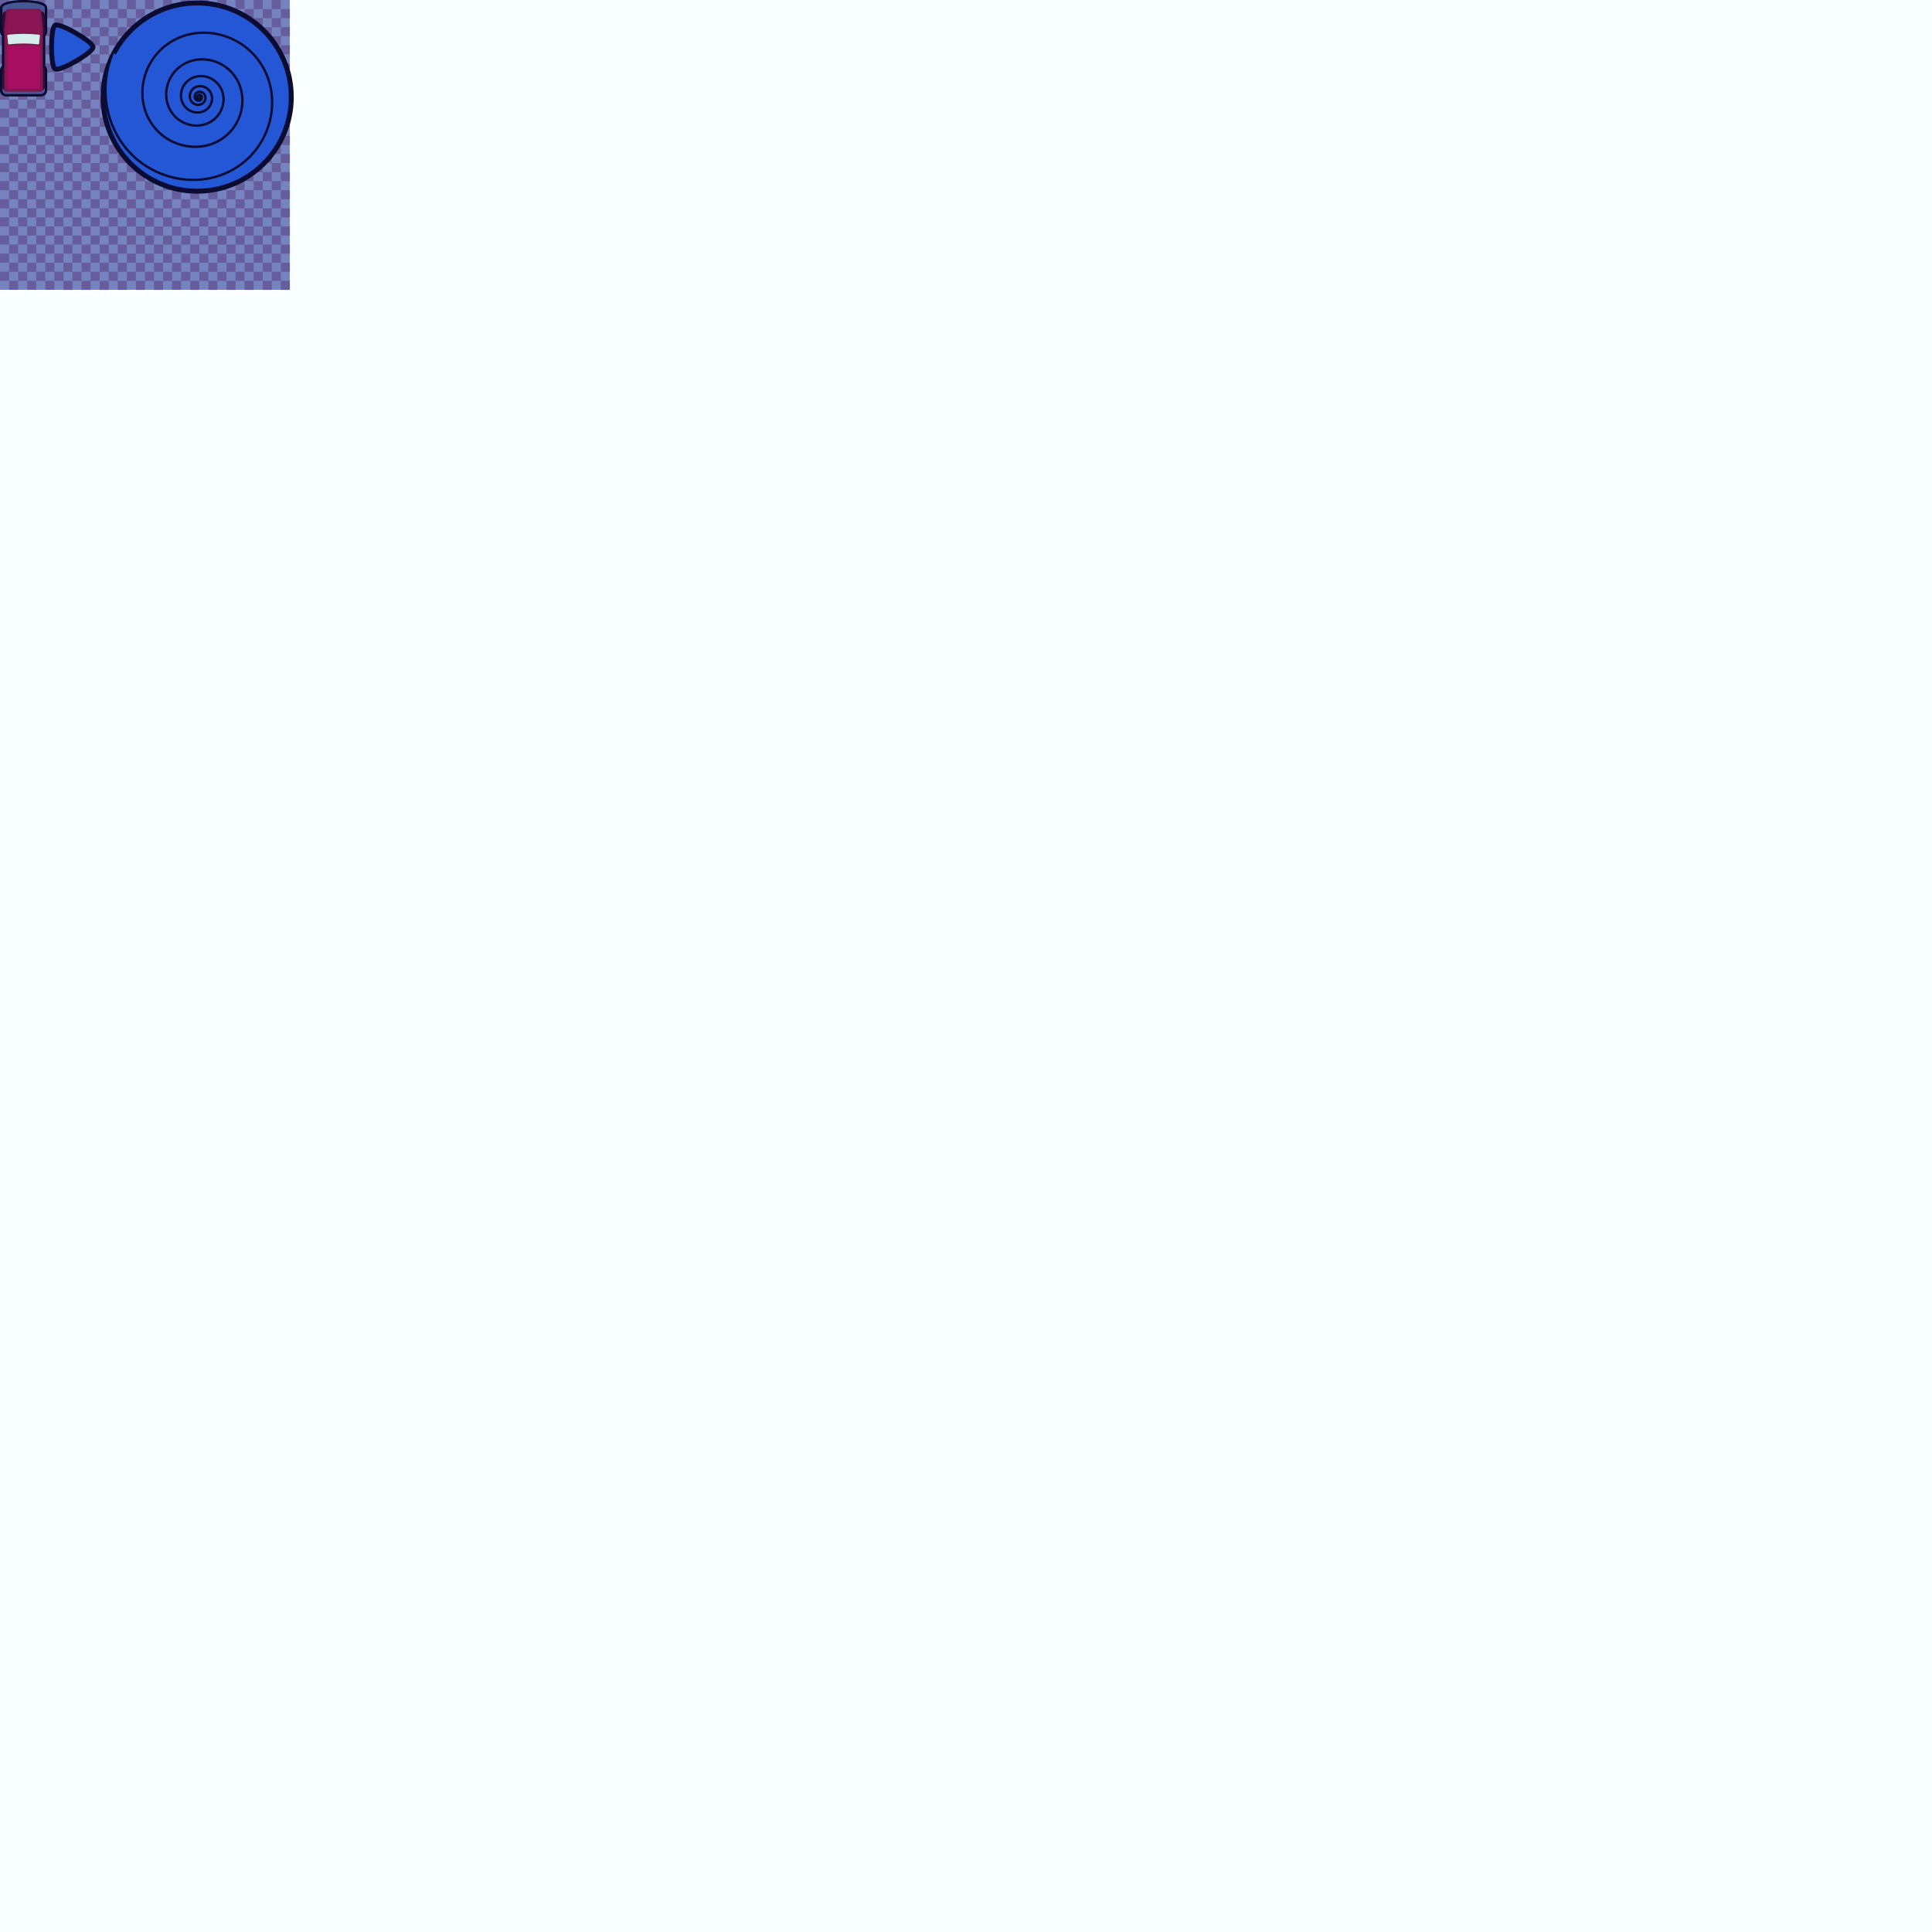 <?xml version="1.0" encoding="UTF-8" standalone="no"?>
<!-- Created with Inkscape (http://www.inkscape.org/) -->

<svg
   width="2000"
   height="2000"
   viewBox="0 0 529.167 529.167"
   version="1.1"
   id="svg1"
   xml:space="preserve"
   inkscape:version="1.3.2 (091e20e, 2023-11-25, custom)"
   sodipodi:docname="Assets.svg"
   xmlns:inkscape="http://www.inkscape.org/namespaces/inkscape"
   xmlns:sodipodi="http://sodipodi.sourceforge.net/DTD/sodipodi-0.dtd"
   xmlns="http://www.w3.org/2000/svg"
   xmlns:svg="http://www.w3.org/2000/svg"><sodipodi:namedview
     id="namedview1"
     pagecolor="#ffffff"
     bordercolor="#000000"
     borderopacity="0.25"
     inkscape:showpageshadow="2"
     inkscape:pageopacity="0.0"
     inkscape:pagecheckerboard="0"
     inkscape:deskcolor="#d1d1d1"
     inkscape:document-units="px"
     showgrid="true"
     inkscape:zoom="2.8284271"
     inkscape:cx="171.82695"
     inkscape:cy="99.702057"
     inkscape:window-width="1920"
     inkscape:window-height="1009"
     inkscape:window-x="2552"
     inkscape:window-y="-8"
     inkscape:window-maximized="1"
     inkscape:current-layer="layer2"><inkscape:grid
       id="grid1"
       units="px"
       originx="0"
       originy="0"
       spacingx="0.265"
       spacingy="0.265"
       empcolor="#0099e5"
       empopacity="0.302"
       color="#0099e5"
       opacity="0.149"
       empspacing="5"
       dotted="false"
       gridanglex="30"
       gridanglez="30"
       visible="true" /></sodipodi:namedview><defs
     id="defs1"><inkscape:path-effect
       effect="fillet_chamfer"
       id="path-effect26"
       is_visible="true"
       lpeversion="1"
       nodesatellites_param="F,0,0,1,0,0.263,0,1 @ F,0,0,1,0,0.263,0,1 @ F,0,0,1,0,0.267,0,1 @ F,0,0,1,0,0.27,0,1"
       radius="0"
       unit="px"
       method="auto"
       mode="F"
       chamfer_steps="1"
       flexible="false"
       use_knot_distance="true"
       apply_no_radius="true"
       apply_with_radius="true"
       only_selected="false"
       hide_knots="false" /><inkscape:path-effect
       effect="fillet_chamfer"
       id="path-effect23"
       is_visible="true"
       lpeversion="1"
       nodesatellites_param="F,0,0,1,0,0.529,0,1 @ F,0,0,1,0,0.529,0,1 @ F,0,0,1,0,0.529,0,1 @ F,0,0,1,0,0.519,0,1"
       radius="0"
       unit="px"
       method="auto"
       mode="F"
       chamfer_steps="1"
       flexible="false"
       use_knot_distance="true"
       apply_no_radius="true"
       apply_with_radius="true"
       only_selected="false"
       hide_knots="false" /><inkscape:path-effect
       effect="fillet_chamfer"
       id="path-effect21"
       is_visible="true"
       lpeversion="1"
       nodesatellites_param="F,0,0,1,0,0.665,0,1 @ F,0,0,1,0,0,0,1 @ F,0,0,1,0,0.529,0,1 @ F,0,0,1,0,0.529,0,1 @ F,0,0,1,0,0,0,1 @ F,0,0,1,0,0.668,0,1"
       radius="0"
       unit="px"
       method="auto"
       mode="F"
       chamfer_steps="1"
       flexible="false"
       use_knot_distance="true"
       apply_no_radius="true"
       apply_with_radius="true"
       only_selected="false"
       hide_knots="false" /><inkscape:path-effect
       effect="fillet_chamfer"
       id="path-effect29"
       is_visible="true"
       lpeversion="1"
       nodesatellites_param="F,0,0,1,0,0.529,0,1 @ F,0,0,1,0,0.529,0,1 @ F,0,0,1,0,0.529,0,1 @ F,0,0,1,0,0.519,0,1"
       radius="0"
       unit="px"
       method="auto"
       mode="F"
       chamfer_steps="1"
       flexible="false"
       use_knot_distance="true"
       apply_no_radius="true"
       apply_with_radius="true"
       only_selected="false"
       hide_knots="false" /><inkscape:path-effect
       effect="fillet_chamfer"
       id="path-effect28"
       is_visible="true"
       lpeversion="1"
       nodesatellites_param="F,0,0,1,0,0.263,0,1 @ F,0,0,1,0,0.263,0,1 @ F,0,0,1,0,0.267,0,1 @ F,0,0,1,0,0.27,0,1"
       radius="0"
       unit="px"
       method="auto"
       mode="F"
       chamfer_steps="1"
       flexible="false"
       use_knot_distance="true"
       apply_no_radius="true"
       apply_with_radius="true"
       only_selected="false"
       hide_knots="false" /><inkscape:path-effect
       effect="fillet_chamfer"
       id="path-effect24"
       is_visible="true"
       lpeversion="1"
       nodesatellites_param="F,0,0,1,0,0.665,0,1 @ F,0,0,1,0,0,0,1 @ F,0,0,1,0,0.529,0,1 @ F,0,0,1,0,0.529,0,1 @ F,0,0,1,0,0,0,1 @ F,0,0,1,0,0.668,0,1"
       radius="0"
       unit="px"
       method="auto"
       mode="F"
       chamfer_steps="1"
       flexible="false"
       use_knot_distance="true"
       apply_no_radius="true"
       apply_with_radius="true"
       only_selected="false"
       hide_knots="false" /><inkscape:path-effect
       effect="fillet_chamfer"
       id="path-effect19"
       is_visible="true"
       lpeversion="1"
       nodesatellites_param="F,0,0,1,0,0,0,1 @ F,0,0,1,0,0,0,1 @ F,0,0,1,0,0,0,1 @ F,0,0,1,0,0,0,1 | F,0,0,1,0,0,0,1 @ F,0,0,1,0,0,0,1 @ F,0,0,1,0,0,0,1 @ F,0,0,1,0,0,0,1 @ F,0,0,1,0,0,0,1 @ F,0,0,1,0,0,0,1 @ F,0,0,1,0,0,0,1 @ F,0,0,1,0,0,0,1"
       radius="0"
       unit="px"
       method="auto"
       mode="F"
       chamfer_steps="1"
       flexible="false"
       use_knot_distance="true"
       apply_no_radius="true"
       apply_with_radius="true"
       only_selected="false"
       hide_knots="false" /><inkscape:path-effect
       effect="fillet_chamfer"
       id="path-effect14"
       is_visible="true"
       lpeversion="1"
       nodesatellites_param="F,0,0,1,0,0,0,1 @ F,0,0,1,0,0,0,1 @ F,0,0,1,0,0,0,1 @ F,0,0,1,0,0,0,1 @ F,0,0,1,0,0,0,1 @ F,0,0,1,0,0,0,1 @ F,0,0,1,0,0,0,1 @ F,0,0,1,0,0,0,1"
       radius="0"
       unit="px"
       method="auto"
       mode="F"
       chamfer_steps="1"
       flexible="false"
       use_knot_distance="true"
       apply_no_radius="true"
       apply_with_radius="true"
       only_selected="false"
       hide_knots="false" /><inkscape:path-effect
       effect="fillet_chamfer"
       id="path-effect13"
       is_visible="true"
       lpeversion="1"
       nodesatellites_param="F,0,0,1,0,0.665,0,1 @ F,0,0,1,0,0,0,1 @ F,0,0,1,0,0.529,0,1 @ F,0,0,1,0,0.529,0,1 @ F,0,0,1,0,0,0,1 @ F,0,0,1,0,0.668,0,1"
       radius="0"
       unit="px"
       method="auto"
       mode="F"
       chamfer_steps="1"
       flexible="false"
       use_knot_distance="true"
       apply_no_radius="true"
       apply_with_radius="true"
       only_selected="false"
       hide_knots="false" /><inkscape:path-effect
       effect="fillet_chamfer"
       id="path-effect12"
       is_visible="true"
       lpeversion="1"
       nodesatellites_param="F,0,0,1,0,1.058,0,1 @ F,0,0,1,0,1.058,0,1 @ F,0,0,1,0,1.058,0,1 @ F,0,0,1,0,1.058,0,1"
       radius="0"
       unit="px"
       method="auto"
       mode="F"
       chamfer_steps="1"
       flexible="false"
       use_knot_distance="true"
       apply_no_radius="true"
       apply_with_radius="true"
       only_selected="false"
       hide_knots="false" /><inkscape:path-effect
       effect="fillet_chamfer"
       id="path-effect11"
       is_visible="true"
       lpeversion="1"
       nodesatellites_param="F,0,0,1,0,0.265,0,1 @ F,0,0,1,0,0,0,1 @ F,0,0,1,0,0,0,1 @ F,0,0,1,0,0,0,1 @ F,0,0,1,0,0,0,1 @ F,0,0,1,0,0.529,0,1"
       radius="0"
       unit="px"
       method="auto"
       mode="F"
       chamfer_steps="1"
       flexible="false"
       use_knot_distance="true"
       apply_no_radius="true"
       apply_with_radius="true"
       only_selected="false"
       hide_knots="false" /></defs><g
     inkscape:label="Background"
     inkscape:groupmode="layer"
     id="layer1"
     style="display:inline"
     sodipodi:insensitive="true"><rect
       style="fill:#faffff;stroke-width:6.615;stroke-linecap:round;stroke-linejoin:round"
       id="rect1"
       width="529.167"
       height="529.167"
       x="0"
       y="0" /></g><g
     inkscape:groupmode="layer"
     id="layer2"
     inkscape:label="CarFind"
     inkscape:highlight-color="#fbe600"><g
       id="g29"
       inkscape:label="BackGround"
       inkscape:export-filename="MiniGames\CarCrash\BackGround.png"
       inkscape:export-xdpi="15.36"
       inkscape:export-ydpi="15.36"
       transform="scale(1.5)"><rect
         style="display:inline;fill:#7583bf;fill-opacity:1;stroke:#000000;stroke-width:0;stroke-linecap:round;stroke-linejoin:round;stroke-dasharray:none;stroke-opacity:1"
         id="rect2"
         width="52.917"
         height="52.917"
         x="3.469447e-18"
         y="0"
         inkscape:label="BackGround" /><path
         id="rect27"
         style="display:inline;fill:#655d9c;fill-opacity:1;stroke:#000000;stroke-width:0;stroke-linecap:round;stroke-linejoin:round;stroke-dasharray:none;stroke-opacity:1"
         inkscape:label="BackGround"
         d="M 0,0 V 1.654 H 1.654 V 0 Z M 1.654,1.654 V 3.307 H 3.307 V 1.654 Z m 1.654,0 H 4.961 V 0 H 3.307 Z m 1.654,0 V 3.307 H 6.615 V 1.654 Z m 1.654,0 H 8.268 V 0 H 6.615 Z m 1.654,0 V 3.307 H 9.922 V 1.654 Z m 1.654,0 H 11.576 V 0 H 9.922 Z m 1.654,0 v 1.654 h 1.654 V 1.654 Z m 1.654,0 h 1.654 V 0 h -1.654 z m 1.654,0 v 1.654 h 1.654 V 1.654 Z m 1.654,0 h 1.654 V 0 h -1.654 z m 1.654,0 V 3.307 H 19.844 V 1.654 Z m 1.654,0 h 1.654 V 0 H 19.844 Z m 1.654,0 v 1.654 h 1.654 V 1.654 Z m 1.654,0 h 1.654 V 0 h -1.654 z m 1.654,0 v 1.654 h 1.654 V 1.654 Z m 1.654,0 h 1.654 V 0 h -1.654 z m 1.654,0 v 1.654 h 1.654 V 1.654 Z m 1.654,0 H 31.419 V 0 h -1.654 z m 1.654,0 v 1.654 h 1.654 V 1.654 Z m 1.654,0 h 1.654 V 0 h -1.654 z m 1.654,0 v 1.654 h 1.654 V 1.654 Z m 1.654,0 h 1.654 V 0 h -1.654 z m 1.654,0 v 1.654 h 1.654 V 1.654 Z m 1.654,0 h 1.654 V 0 h -1.654 z m 1.654,0 v 1.654 h 1.654 V 1.654 Z m 1.654,0 h 1.654 V 0 h -1.654 z m 1.654,0 v 1.654 h 1.654 V 1.654 Z m 1.654,0 h 1.654 V 0 h -1.654 z m 1.654,0 v 1.654 h 1.654 V 1.654 Z m 1.654,0 H 51.263 V 0 h -1.654 z m 1.654,0 v 1.654 h 1.654 V 1.654 Z m 0,1.654 h -1.654 v 1.654 h 1.654 z m 0,1.654 v 1.654 h 1.654 V 4.961 Z m 0,1.654 H 49.609 V 8.268 h 1.654 z m 0,1.654 v 1.654 h 1.654 V 8.268 Z m 0,1.654 h -1.654 v 1.654 h 1.654 z m 0,1.654 v 1.654 h 1.654 v -1.654 z m 0,1.654 h -1.654 v 1.654 h 1.654 z m 0,1.654 v 1.654 h 1.654 v -1.654 z m 0,1.654 h -1.654 v 1.654 h 1.654 z m 0,1.654 v 1.654 h 1.654 v -1.654 z m 0,1.654 h -1.654 v 1.654 h 1.654 z m 0,1.654 v 1.654 h 1.654 v -1.654 z m 0,1.654 h -1.654 v 1.654 h 1.654 z m 0,1.654 v 1.654 h 1.654 v -1.654 z m 0,1.654 h -1.654 v 1.654 h 1.654 z m 0,1.654 v 1.654 h 1.654 v -1.654 z m 0,1.654 h -1.654 v 1.654 h 1.654 z m 0,1.654 v 1.654 h 1.654 V 31.419 Z m 0,1.654 h -1.654 v 1.654 h 1.654 z m 0,1.654 v 1.654 h 1.654 v -1.654 z m 0,1.654 h -1.654 v 1.654 h 1.654 z m 0,1.654 v 1.654 h 1.654 v -1.654 z m 0,1.654 h -1.654 v 1.654 h 1.654 z m 0,1.654 v 1.654 h 1.654 v -1.654 z m 0,1.654 h -1.654 v 1.654 h 1.654 z m 0,1.654 v 1.654 h 1.654 v -1.654 z m 0,1.654 h -1.654 v 1.654 h 1.654 z m 0,1.654 v 1.654 h 1.654 v -1.654 z m 0,1.654 h -1.654 v 1.654 h 1.654 z m 0,1.654 v 1.654 h 1.654 V 51.263 Z m -1.654,0 h -1.654 v 1.654 h 1.654 z m -1.654,0 v -1.654 h -1.654 v 1.654 z m -1.654,0 h -1.654 v 1.654 h 1.654 z m -1.654,0 v -1.654 h -1.654 v 1.654 z m -1.654,0 h -1.654 v 1.654 h 1.654 z m -1.654,0 v -1.654 h -1.654 v 1.654 z m -1.654,0 h -1.654 v 1.654 h 1.654 z m -1.654,0 v -1.654 h -1.654 v 1.654 z m -1.654,0 h -1.654 v 1.654 h 1.654 z m -1.654,0 v -1.654 h -1.654 v 1.654 z m -1.654,0 H 31.419 v 1.654 h 1.654 z m -1.654,0 v -1.654 h -1.654 v 1.654 z m -1.654,0 h -1.654 v 1.654 h 1.654 z m -1.654,0 v -1.654 h -1.654 v 1.654 z m -1.654,0 h -1.654 v 1.654 h 1.654 z m -1.654,0 v -1.654 h -1.654 v 1.654 z m -1.654,0 h -1.654 v 1.654 h 1.654 z m -1.654,0 V 49.609 H 19.844 v 1.654 z m -1.654,0 h -1.654 v 1.654 h 1.654 z m -1.654,0 v -1.654 h -1.654 v 1.654 z m -1.654,0 h -1.654 v 1.654 h 1.654 z m -1.654,0 v -1.654 h -1.654 v 1.654 z m -1.654,0 h -1.654 v 1.654 h 1.654 z m -1.654,0 V 49.609 H 9.922 v 1.654 z m -1.654,0 H 8.268 v 1.654 h 1.654 z m -1.654,0 V 49.609 H 6.615 v 1.654 z m -1.654,0 H 4.961 v 1.654 h 1.654 z m -1.654,0 V 49.609 H 3.307 v 1.654 z m -1.654,0 H 1.654 v 1.654 h 1.654 z m -1.654,0 V 49.609 H 0 v 1.654 z m 0,-1.654 H 3.307 V 47.956 H 1.654 Z m 0,-1.654 V 46.302 H 0 v 1.654 z m 0,-1.654 H 3.307 V 44.648 H 1.654 Z m 0,-1.654 V 42.995 H 0 v 1.654 z m 0,-1.654 H 3.307 V 41.341 H 1.654 Z m 0,-1.654 V 39.687 H 0 v 1.654 z m 0,-1.654 H 3.307 V 38.034 H 1.654 Z m 0,-1.654 V 36.38 H 0 v 1.654 z m 0,-1.654 H 3.307 V 34.727 H 1.654 Z m 0,-1.654 V 33.073 H 0 v 1.654 z m 0,-1.654 H 3.307 V 31.419 H 1.654 Z m 0,-1.654 V 29.766 H 0 v 1.654 z m 0,-1.654 H 3.307 V 28.112 H 1.654 Z m 0,-1.654 V 26.458 H 0 v 1.654 z m 0,-1.654 H 3.307 V 24.805 H 1.654 Z m 0,-1.654 V 23.151 H 0 v 1.654 z m 0,-1.654 H 3.307 V 21.497 H 1.654 Z m 0,-1.654 V 19.844 H 0 v 1.654 z m 0,-1.654 H 3.307 V 18.19 H 1.654 Z m 0,-1.654 V 16.536 H 0 v 1.654 z m 0,-1.654 H 3.307 V 14.883 H 1.654 Z m 0,-1.654 V 13.229 H 0 v 1.654 z m 0,-1.654 H 3.307 V 11.576 H 1.654 Z m 0,-1.654 V 9.922 H 0 v 1.654 z m 0,-1.654 H 3.307 V 8.268 H 1.654 Z m 0,-1.654 V 6.615 H 0 V 8.268 Z m 0,-1.654 H 3.307 V 4.961 H 1.654 Z m 0,-1.654 V 3.307 H 0 v 1.654 z m 1.654,0 H 4.961 V 3.307 H 3.307 Z m 1.654,0 V 6.615 H 6.615 V 4.961 Z m 1.654,0 H 8.268 V 3.307 H 6.615 Z m 1.654,0 V 6.615 H 9.922 V 4.961 Z m 1.654,0 H 11.576 V 3.307 H 9.922 Z m 1.654,0 v 1.654 h 1.654 V 4.961 Z m 1.654,0 h 1.654 V 3.307 h -1.654 z m 1.654,0 v 1.654 h 1.654 V 4.961 Z m 1.654,0 h 1.654 V 3.307 h -1.654 z m 1.654,0 V 6.615 H 19.844 V 4.961 Z m 1.654,0 h 1.654 V 3.307 H 19.844 Z m 1.654,0 v 1.654 h 1.654 V 4.961 Z m 1.654,0 h 1.654 V 3.307 h -1.654 z m 1.654,0 v 1.654 h 1.654 V 4.961 Z m 1.654,0 h 1.654 V 3.307 h -1.654 z m 1.654,0 v 1.654 h 1.654 V 4.961 Z m 1.654,0 H 31.419 V 3.307 h -1.654 z m 1.654,0 v 1.654 h 1.654 V 4.961 Z m 1.654,0 h 1.654 V 3.307 h -1.654 z m 1.654,0 v 1.654 h 1.654 V 4.961 Z m 1.654,0 h 1.654 V 3.307 h -1.654 z m 1.654,0 v 1.654 h 1.654 V 4.961 Z m 1.654,0 h 1.654 V 3.307 h -1.654 z m 1.654,0 v 1.654 h 1.654 V 4.961 Z m 1.654,0 h 1.654 V 3.307 h -1.654 z m 1.654,0 v 1.654 h 1.654 V 4.961 Z m 1.654,0 h 1.654 V 3.307 h -1.654 z m 1.654,0 v 1.654 h 1.654 V 4.961 Z m 0,1.654 H 46.302 V 8.268 h 1.654 z m 0,1.654 v 1.654 h 1.654 V 8.268 Z m 0,1.654 h -1.654 v 1.654 h 1.654 z m 0,1.654 v 1.654 h 1.654 v -1.654 z m 0,1.654 h -1.654 v 1.654 h 1.654 z m 0,1.654 v 1.654 h 1.654 v -1.654 z m 0,1.654 h -1.654 v 1.654 h 1.654 z m 0,1.654 v 1.654 h 1.654 v -1.654 z m 0,1.654 h -1.654 v 1.654 h 1.654 z m 0,1.654 v 1.654 h 1.654 v -1.654 z m 0,1.654 h -1.654 v 1.654 h 1.654 z m 0,1.654 v 1.654 h 1.654 v -1.654 z m 0,1.654 h -1.654 v 1.654 h 1.654 z m 0,1.654 v 1.654 h 1.654 v -1.654 z m 0,1.654 h -1.654 v 1.654 h 1.654 z m 0,1.654 v 1.654 h 1.654 V 31.419 Z m 0,1.654 h -1.654 v 1.654 h 1.654 z m 0,1.654 v 1.654 h 1.654 v -1.654 z m 0,1.654 h -1.654 v 1.654 h 1.654 z m 0,1.654 v 1.654 h 1.654 v -1.654 z m 0,1.654 h -1.654 v 1.654 h 1.654 z m 0,1.654 v 1.654 h 1.654 v -1.654 z m 0,1.654 h -1.654 v 1.654 h 1.654 z m 0,1.654 v 1.654 h 1.654 v -1.654 z m 0,1.654 h -1.654 v 1.654 h 1.654 z m 0,1.654 v 1.654 h 1.654 v -1.654 z m -1.654,0 h -1.654 v 1.654 h 1.654 z m -1.654,0 v -1.654 h -1.654 v 1.654 z m -1.654,0 h -1.654 v 1.654 h 1.654 z m -1.654,0 v -1.654 h -1.654 v 1.654 z m -1.654,0 h -1.654 v 1.654 h 1.654 z m -1.654,0 v -1.654 h -1.654 v 1.654 z m -1.654,0 h -1.654 v 1.654 h 1.654 z m -1.654,0 v -1.654 h -1.654 v 1.654 z m -1.654,0 H 31.419 v 1.654 h 1.654 z m -1.654,0 v -1.654 h -1.654 v 1.654 z m -1.654,0 h -1.654 v 1.654 h 1.654 z m -1.654,0 v -1.654 h -1.654 v 1.654 z m -1.654,0 h -1.654 v 1.654 h 1.654 z m -1.654,0 v -1.654 h -1.654 v 1.654 z m -1.654,0 h -1.654 v 1.654 h 1.654 z m -1.654,0 V 46.302 H 19.844 v 1.654 z m -1.654,0 h -1.654 v 1.654 h 1.654 z m -1.654,0 v -1.654 h -1.654 v 1.654 z m -1.654,0 h -1.654 v 1.654 h 1.654 z m -1.654,0 v -1.654 h -1.654 v 1.654 z m -1.654,0 h -1.654 v 1.654 h 1.654 z m -1.654,0 V 46.302 H 9.922 v 1.654 z m -1.654,0 H 8.268 v 1.654 h 1.654 z m -1.654,0 V 46.302 H 6.615 v 1.654 z m -1.654,0 H 4.961 v 1.654 h 1.654 z m -1.654,0 V 46.302 H 3.307 v 1.654 z m 0,-1.654 H 6.615 V 44.648 H 4.961 Z m 0,-1.654 V 42.995 H 3.307 v 1.654 z m 0,-1.654 H 6.615 V 41.341 H 4.961 Z m 0,-1.654 V 39.687 H 3.307 v 1.654 z m 0,-1.654 H 6.615 V 38.034 H 4.961 Z m 0,-1.654 V 36.38 H 3.307 v 1.654 z m 0,-1.654 H 6.615 V 34.727 H 4.961 Z m 0,-1.654 V 33.073 H 3.307 v 1.654 z m 0,-1.654 H 6.615 V 31.419 H 4.961 Z m 0,-1.654 V 29.766 H 3.307 v 1.654 z m 0,-1.654 H 6.615 V 28.112 H 4.961 Z m 0,-1.654 V 26.458 H 3.307 v 1.654 z m 0,-1.654 H 6.615 V 24.805 H 4.961 Z m 0,-1.654 V 23.151 H 3.307 v 1.654 z m 0,-1.654 H 6.615 V 21.497 H 4.961 Z m 0,-1.654 V 19.844 H 3.307 v 1.654 z m 0,-1.654 H 6.615 V 18.19 H 4.961 Z m 0,-1.654 V 16.536 H 3.307 v 1.654 z m 0,-1.654 H 6.615 V 14.883 H 4.961 Z m 0,-1.654 V 13.229 H 3.307 v 1.654 z m 0,-1.654 H 6.615 V 11.576 H 4.961 Z m 0,-1.654 V 9.922 H 3.307 v 1.654 z m 0,-1.654 H 6.615 V 8.268 H 4.961 Z m 0,-1.654 V 6.615 H 3.307 V 8.268 Z m 1.654,0 H 8.268 V 6.615 H 6.615 Z m 1.654,0 V 9.922 H 9.922 V 8.268 Z m 1.654,0 H 11.576 V 6.615 H 9.922 Z m 1.654,0 v 1.654 h 1.654 V 8.268 Z m 1.654,0 h 1.654 V 6.615 h -1.654 z m 1.654,0 v 1.654 h 1.654 V 8.268 Z m 1.654,0 h 1.654 V 6.615 h -1.654 z m 1.654,0 V 9.922 H 19.844 V 8.268 Z m 1.654,0 h 1.654 V 6.615 H 19.844 Z m 1.654,0 v 1.654 h 1.654 V 8.268 Z m 1.654,0 h 1.654 V 6.615 h -1.654 z m 1.654,0 v 1.654 h 1.654 V 8.268 Z m 1.654,0 h 1.654 V 6.615 h -1.654 z m 1.654,0 v 1.654 h 1.654 V 8.268 Z m 1.654,0 H 31.419 V 6.615 h -1.654 z m 1.654,0 v 1.654 h 1.654 V 8.268 Z m 1.654,0 h 1.654 V 6.615 h -1.654 z m 1.654,0 v 1.654 h 1.654 V 8.268 Z m 1.654,0 h 1.654 V 6.615 h -1.654 z m 1.654,0 v 1.654 h 1.654 V 8.268 Z m 1.654,0 h 1.654 V 6.615 h -1.654 z m 1.654,0 v 1.654 h 1.654 V 8.268 Z m 1.654,0 h 1.654 V 6.615 h -1.654 z m 1.654,0 v 1.654 h 1.654 V 8.268 Z m 0,1.654 h -1.654 v 1.654 h 1.654 z m 0,1.654 v 1.654 h 1.654 v -1.654 z m 0,1.654 h -1.654 v 1.654 h 1.654 z m 0,1.654 v 1.654 h 1.654 v -1.654 z m 0,1.654 h -1.654 v 1.654 h 1.654 z m 0,1.654 v 1.654 h 1.654 v -1.654 z m 0,1.654 h -1.654 v 1.654 h 1.654 z m 0,1.654 v 1.654 h 1.654 v -1.654 z m 0,1.654 h -1.654 v 1.654 h 1.654 z m 0,1.654 v 1.654 h 1.654 v -1.654 z m 0,1.654 h -1.654 v 1.654 h 1.654 z m 0,1.654 v 1.654 h 1.654 v -1.654 z m 0,1.654 h -1.654 v 1.654 h 1.654 z m 0,1.654 v 1.654 h 1.654 V 31.419 Z m 0,1.654 h -1.654 v 1.654 h 1.654 z m 0,1.654 v 1.654 h 1.654 v -1.654 z m 0,1.654 h -1.654 v 1.654 h 1.654 z m 0,1.654 v 1.654 h 1.654 v -1.654 z m 0,1.654 h -1.654 v 1.654 h 1.654 z m 0,1.654 v 1.654 h 1.654 v -1.654 z m 0,1.654 h -1.654 v 1.654 h 1.654 z m 0,1.654 v 1.654 h 1.654 v -1.654 z m -1.654,0 h -1.654 v 1.654 h 1.654 z m -1.654,0 v -1.654 h -1.654 v 1.654 z m -1.654,0 h -1.654 v 1.654 h 1.654 z m -1.654,0 v -1.654 h -1.654 v 1.654 z m -1.654,0 h -1.654 v 1.654 h 1.654 z m -1.654,0 v -1.654 h -1.654 v 1.654 z m -1.654,0 H 31.419 v 1.654 h 1.654 z m -1.654,0 v -1.654 h -1.654 v 1.654 z m -1.654,0 h -1.654 v 1.654 h 1.654 z m -1.654,0 v -1.654 h -1.654 v 1.654 z m -1.654,0 h -1.654 v 1.654 h 1.654 z m -1.654,0 v -1.654 h -1.654 v 1.654 z m -1.654,0 h -1.654 v 1.654 h 1.654 z m -1.654,0 V 42.995 H 19.844 v 1.654 z m -1.654,0 h -1.654 v 1.654 h 1.654 z m -1.654,0 v -1.654 h -1.654 v 1.654 z m -1.654,0 h -1.654 v 1.654 h 1.654 z m -1.654,0 v -1.654 h -1.654 v 1.654 z m -1.654,0 h -1.654 v 1.654 h 1.654 z m -1.654,0 V 42.995 H 9.922 v 1.654 z m -1.654,0 H 8.268 v 1.654 h 1.654 z m -1.654,0 V 42.995 H 6.615 v 1.654 z m 0,-1.654 H 9.922 V 41.341 H 8.268 Z m 0,-1.654 V 39.687 H 6.615 v 1.654 z m 0,-1.654 H 9.922 V 38.034 H 8.268 Z m 0,-1.654 V 36.38 H 6.615 v 1.654 z m 0,-1.654 H 9.922 V 34.727 H 8.268 Z m 0,-1.654 V 33.073 H 6.615 v 1.654 z m 0,-1.654 H 9.922 V 31.419 H 8.268 Z m 0,-1.654 V 29.766 H 6.615 v 1.654 z m 0,-1.654 H 9.922 V 28.112 H 8.268 Z m 0,-1.654 V 26.458 H 6.615 v 1.654 z m 0,-1.654 H 9.922 V 24.805 H 8.268 Z m 0,-1.654 V 23.151 H 6.615 v 1.654 z m 0,-1.654 H 9.922 V 21.497 H 8.268 Z m 0,-1.654 V 19.844 H 6.615 v 1.654 z m 0,-1.654 H 9.922 V 18.19 H 8.268 Z m 0,-1.654 V 16.536 H 6.615 v 1.654 z m 0,-1.654 H 9.922 V 14.883 H 8.268 Z m 0,-1.654 V 13.229 H 6.615 v 1.654 z m 0,-1.654 H 9.922 V 11.576 H 8.268 Z m 0,-1.654 V 9.922 H 6.615 v 1.654 z m 1.654,0 H 11.576 V 9.922 H 9.922 Z m 1.654,0 v 1.654 h 1.654 v -1.654 z m 1.654,0 h 1.654 V 9.922 h -1.654 z m 1.654,0 v 1.654 h 1.654 v -1.654 z m 1.654,0 h 1.654 V 9.922 h -1.654 z m 1.654,0 v 1.654 h 1.654 v -1.654 z m 1.654,0 h 1.654 V 9.922 H 19.844 Z m 1.654,0 v 1.654 h 1.654 v -1.654 z m 1.654,0 h 1.654 V 9.922 h -1.654 z m 1.654,0 v 1.654 h 1.654 v -1.654 z m 1.654,0 h 1.654 V 9.922 h -1.654 z m 1.654,0 v 1.654 h 1.654 v -1.654 z m 1.654,0 H 31.419 V 9.922 h -1.654 z m 1.654,0 v 1.654 h 1.654 v -1.654 z m 1.654,0 h 1.654 V 9.922 h -1.654 z m 1.654,0 v 1.654 h 1.654 v -1.654 z m 1.654,0 h 1.654 V 9.922 h -1.654 z m 1.654,0 v 1.654 h 1.654 v -1.654 z m 1.654,0 h 1.654 V 9.922 h -1.654 z m 1.654,0 v 1.654 h 1.654 v -1.654 z m 0,1.654 h -1.654 v 1.654 h 1.654 z m 0,1.654 v 1.654 h 1.654 v -1.654 z m 0,1.654 h -1.654 v 1.654 h 1.654 z m 0,1.654 v 1.654 h 1.654 v -1.654 z m 0,1.654 h -1.654 v 1.654 h 1.654 z m 0,1.654 v 1.654 h 1.654 v -1.654 z m 0,1.654 h -1.654 v 1.654 h 1.654 z m 0,1.654 v 1.654 h 1.654 v -1.654 z m 0,1.654 h -1.654 v 1.654 h 1.654 z m 0,1.654 v 1.654 h 1.654 v -1.654 z m 0,1.654 h -1.654 v 1.654 h 1.654 z m 0,1.654 v 1.654 h 1.654 V 31.419 Z m 0,1.654 h -1.654 v 1.654 h 1.654 z m 0,1.654 v 1.654 h 1.654 v -1.654 z m 0,1.654 h -1.654 v 1.654 h 1.654 z m 0,1.654 v 1.654 h 1.654 v -1.654 z m 0,1.654 h -1.654 v 1.654 h 1.654 z m 0,1.654 v 1.654 h 1.654 v -1.654 z m -1.654,0 h -1.654 v 1.654 h 1.654 z m -1.654,0 v -1.654 h -1.654 v 1.654 z m -1.654,0 h -1.654 v 1.654 h 1.654 z m -1.654,0 v -1.654 h -1.654 v 1.654 z m -1.654,0 H 31.419 v 1.654 h 1.654 z m -1.654,0 v -1.654 h -1.654 v 1.654 z m -1.654,0 h -1.654 v 1.654 h 1.654 z m -1.654,0 v -1.654 h -1.654 v 1.654 z m -1.654,0 h -1.654 v 1.654 h 1.654 z m -1.654,0 v -1.654 h -1.654 v 1.654 z m -1.654,0 h -1.654 v 1.654 h 1.654 z m -1.654,0 V 39.687 H 19.844 v 1.654 z m -1.654,0 h -1.654 v 1.654 h 1.654 z m -1.654,0 v -1.654 h -1.654 v 1.654 z m -1.654,0 h -1.654 v 1.654 h 1.654 z m -1.654,0 v -1.654 h -1.654 v 1.654 z m -1.654,0 h -1.654 v 1.654 h 1.654 z m -1.654,0 V 39.687 H 9.922 v 1.654 z m 0,-1.654 h 1.654 v -1.654 h -1.654 z m 0,-1.654 V 36.38 H 9.922 v 1.654 z m 0,-1.654 h 1.654 v -1.654 h -1.654 z m 0,-1.654 V 33.073 H 9.922 v 1.654 z m 0,-1.654 h 1.654 V 31.419 h -1.654 z m 0,-1.654 V 29.766 H 9.922 v 1.654 z m 0,-1.654 h 1.654 v -1.654 h -1.654 z m 0,-1.654 V 26.458 H 9.922 v 1.654 z m 0,-1.654 h 1.654 v -1.654 h -1.654 z m 0,-1.654 V 23.151 H 9.922 v 1.654 z m 0,-1.654 h 1.654 v -1.654 h -1.654 z m 0,-1.654 V 19.844 H 9.922 v 1.654 z m 0,-1.654 h 1.654 v -1.654 h -1.654 z m 0,-1.654 V 16.536 H 9.922 v 1.654 z m 0,-1.654 h 1.654 v -1.654 h -1.654 z m 0,-1.654 V 13.229 H 9.922 v 1.654 z m 1.654,0 h 1.654 v -1.654 h -1.654 z m 1.654,0 v 1.654 h 1.654 v -1.654 z m 1.654,0 h 1.654 v -1.654 h -1.654 z m 1.654,0 v 1.654 h 1.654 v -1.654 z m 1.654,0 h 1.654 V 13.229 H 19.844 Z m 1.654,0 v 1.654 h 1.654 v -1.654 z m 1.654,0 h 1.654 v -1.654 h -1.654 z m 1.654,0 v 1.654 h 1.654 v -1.654 z m 1.654,0 h 1.654 v -1.654 h -1.654 z m 1.654,0 v 1.654 h 1.654 v -1.654 z m 1.654,0 h 1.654 v -1.654 h -1.654 z m 1.654,0 v 1.654 h 1.654 v -1.654 z m 1.654,0 h 1.654 v -1.654 h -1.654 z m 1.654,0 v 1.654 h 1.654 v -1.654 z m 1.654,0 h 1.654 v -1.654 h -1.654 z m 1.654,0 v 1.654 h 1.654 v -1.654 z m 0,1.654 h -1.654 v 1.654 h 1.654 z m 0,1.654 v 1.654 h 1.654 v -1.654 z m 0,1.654 h -1.654 v 1.654 h 1.654 z m 0,1.654 v 1.654 h 1.654 v -1.654 z m 0,1.654 h -1.654 v 1.654 h 1.654 z m 0,1.654 v 1.654 h 1.654 v -1.654 z m 0,1.654 h -1.654 v 1.654 h 1.654 z m 0,1.654 v 1.654 h 1.654 v -1.654 z m 0,1.654 h -1.654 v 1.654 h 1.654 z m 0,1.654 v 1.654 h 1.654 V 31.419 Z m 0,1.654 h -1.654 v 1.654 h 1.654 z m 0,1.654 v 1.654 h 1.654 v -1.654 z m 0,1.654 h -1.654 v 1.654 h 1.654 z m 0,1.654 v 1.654 h 1.654 v -1.654 z m -1.654,0 h -1.654 v 1.654 h 1.654 z m -1.654,0 v -1.654 h -1.654 v 1.654 z m -1.654,0 H 31.419 v 1.654 h 1.654 z m -1.654,0 v -1.654 h -1.654 v 1.654 z m -1.654,0 h -1.654 v 1.654 h 1.654 z m -1.654,0 v -1.654 h -1.654 v 1.654 z m -1.654,0 h -1.654 v 1.654 h 1.654 z m -1.654,0 v -1.654 h -1.654 v 1.654 z m -1.654,0 h -1.654 v 1.654 h 1.654 z m -1.654,0 V 36.38 H 19.844 v 1.654 z m -1.654,0 h -1.654 v 1.654 h 1.654 z m -1.654,0 v -1.654 h -1.654 v 1.654 z m -1.654,0 h -1.654 v 1.654 h 1.654 z m -1.654,0 v -1.654 h -1.654 v 1.654 z m 0,-1.654 h 1.654 v -1.654 h -1.654 z m 0,-1.654 v -1.654 h -1.654 v 1.654 z m 0,-1.654 h 1.654 V 31.419 h -1.654 z m 0,-1.654 v -1.654 h -1.654 v 1.654 z m 0,-1.654 h 1.654 v -1.654 h -1.654 z m 0,-1.654 v -1.654 h -1.654 v 1.654 z m 0,-1.654 h 1.654 v -1.654 h -1.654 z m 0,-1.654 v -1.654 h -1.654 v 1.654 z m 0,-1.654 h 1.654 v -1.654 h -1.654 z m 0,-1.654 V 19.844 h -1.654 v 1.654 z m 0,-1.654 h 1.654 v -1.654 h -1.654 z m 0,-1.654 v -1.654 h -1.654 v 1.654 z m 1.654,0 h 1.654 v -1.654 h -1.654 z m 1.654,0 v 1.654 h 1.654 v -1.654 z m 1.654,0 h 1.654 V 16.536 H 19.844 Z m 1.654,0 v 1.654 h 1.654 v -1.654 z m 1.654,0 h 1.654 v -1.654 h -1.654 z m 1.654,0 v 1.654 h 1.654 v -1.654 z m 1.654,0 h 1.654 v -1.654 h -1.654 z m 1.654,0 v 1.654 h 1.654 v -1.654 z m 1.654,0 h 1.654 v -1.654 h -1.654 z m 1.654,0 v 1.654 h 1.654 v -1.654 z m 1.654,0 h 1.654 v -1.654 h -1.654 z m 1.654,0 v 1.654 h 1.654 v -1.654 z m 0,1.654 h -1.654 v 1.654 h 1.654 z m 0,1.654 v 1.654 h 1.654 v -1.654 z m 0,1.654 h -1.654 v 1.654 h 1.654 z m 0,1.654 v 1.654 h 1.654 v -1.654 z m 0,1.654 h -1.654 v 1.654 h 1.654 z m 0,1.654 v 1.654 h 1.654 v -1.654 z m 0,1.654 h -1.654 v 1.654 h 1.654 z m 0,1.654 v 1.654 h 1.654 V 31.419 Z m 0,1.654 h -1.654 v 1.654 h 1.654 z m 0,1.654 v 1.654 h 1.654 v -1.654 z m -1.654,0 H 31.419 v 1.654 h 1.654 z m -1.654,0 v -1.654 h -1.654 v 1.654 z m -1.654,0 h -1.654 v 1.654 h 1.654 z m -1.654,0 v -1.654 h -1.654 v 1.654 z m -1.654,0 h -1.654 v 1.654 h 1.654 z m -1.654,0 v -1.654 h -1.654 v 1.654 z m -1.654,0 h -1.654 v 1.654 h 1.654 z m -1.654,0 V 33.073 H 19.844 v 1.654 z m -1.654,0 h -1.654 v 1.654 h 1.654 z m -1.654,0 v -1.654 h -1.654 v 1.654 z m 0,-1.654 H 19.844 V 31.419 h -1.654 z m 0,-1.654 v -1.654 h -1.654 v 1.654 z m 0,-1.654 h 1.654 v -1.654 h -1.654 z m 0,-1.654 v -1.654 h -1.654 v 1.654 z m 0,-1.654 h 1.654 v -1.654 h -1.654 z m 0,-1.654 v -1.654 h -1.654 v 1.654 z m 0,-1.654 h 1.654 v -1.654 h -1.654 z m 0,-1.654 V 19.844 h -1.654 v 1.654 z m 1.654,0 h 1.654 V 19.844 H 19.844 Z m 1.654,0 v 1.654 h 1.654 v -1.654 z m 1.654,0 h 1.654 V 19.844 h -1.654 z m 1.654,0 v 1.654 h 1.654 v -1.654 z m 1.654,0 h 1.654 V 19.844 h -1.654 z m 1.654,0 v 1.654 h 1.654 v -1.654 z m 1.654,0 H 31.419 V 19.844 h -1.654 z m 1.654,0 v 1.654 h 1.654 v -1.654 z m 0,1.654 h -1.654 v 1.654 h 1.654 z m 0,1.654 v 1.654 h 1.654 v -1.654 z m 0,1.654 h -1.654 v 1.654 h 1.654 z m 0,1.654 v 1.654 h 1.654 v -1.654 z m 0,1.654 h -1.654 v 1.654 h 1.654 z m 0,1.654 v 1.654 h 1.654 V 31.419 Z m -1.654,0 h -1.654 v 1.654 h 1.654 z m -1.654,0 v -1.654 h -1.654 v 1.654 z m -1.654,0 h -1.654 v 1.654 h 1.654 z m -1.654,0 v -1.654 h -1.654 v 1.654 z m -1.654,0 h -1.654 v 1.654 h 1.654 z m -1.654,0 V 29.766 H 19.844 v 1.654 z m 0,-1.654 h 1.654 v -1.654 h -1.654 z m 0,-1.654 V 26.458 H 19.844 v 1.654 z m 0,-1.654 h 1.654 v -1.654 h -1.654 z m 0,-1.654 V 23.151 H 19.844 v 1.654 z m 1.654,0 h 1.654 v -1.654 h -1.654 z m 1.654,0 v 1.654 h 1.654 v -1.654 z m 1.654,0 h 1.654 v -1.654 h -1.654 z m 1.654,0 v 1.654 h 1.654 v -1.654 z m 0,1.654 h -1.654 v 1.654 h 1.654 z m 0,1.654 v 1.654 h 1.654 v -1.654 z m -1.654,0 h -1.654 v 1.654 h 1.654 z m -1.654,0 v -1.654 h -1.654 v 1.654 z" /></g><g
       id="g11"
       inkscape:label="Car"
       style="display:inline"
       inkscape:export-filename="MiniGames\CarCrash\Car.png"
       inkscape:export-xdpi="1177.1058"
       inkscape:export-ydpi="1177.1058"
       transform="matrix(0.998,0,0,0.998,-19.945,-17.135)"><path
         id="path1"
         style="display:inline;fill:none;stroke:#0b0c31;stroke-width:1.325;stroke-linecap:round;stroke-linejoin:round;stroke-dasharray:none;stroke-opacity:1;paint-order:markers stroke fill"
         inkscape:label="BackGround"
         d="m 26.458,17.823 a 5.821,1.491 0 0 0 -5.821,1.492 v 1.852 h 0.013 c -0.005,0.044 -0.013,0.087 -0.013,0.132 v 4.498 c 0,0.392 0.214,0.729 0.529,0.912 v 8.891 c -0.315,0.183 -0.529,0.52 -0.529,0.912 v 4.498 0.926 c -1e-6,0.585 0.474,1.058 1.058,1.058 h 9.525 c 0.584,0 1.058,-0.474 1.058,-1.058 v -4.498 -0.926 c 0,-0.392 -0.214,-0.73 -0.529,-0.912 v -8.891 c 0.315,-0.183 0.529,-0.52 0.529,-0.912 v -4.498 c 0,-0.045 -0.007,-0.089 -0.013,-0.132 h 0.013 V 19.315 A 5.821,1.491 0 0 0 26.458,17.823 Z" /><path
         id="rect9"
         style="display:inline;fill:#455894;stroke-width:6.937;stroke-linecap:round;stroke-linejoin:round"
         inkscape:label="Iron"
         d="M 26.458,17.823 A 5.821,1.491 0 0 0 20.637,19.315 v 1.852 h 11.642 v -1.852 a 5.821,1.491 0 0 0 -5.821,-1.491 z m -4.763,18.557 c -0.585,-1e-6 -1.058,0.474 -1.058,1.058 v 4.498 c -1e-6,0.585 0.474,1.058 1.058,1.058 h 9.525 c 0.585,0 1.058,-0.474 1.058,-1.058 v -4.498 c 0,-0.585 -0.474,-1.058 -1.058,-1.058 z" /><g
         id="g18"
         inkscape:label="BottomLights"
         transform="translate(-0.794)"
         style="display:none"><g
           id="g15"
           inkscape:label="Left"><rect
             style="fill:#f4402a;fill-opacity:1;stroke-width:6.658;stroke-linecap:round;stroke-linejoin:round"
             id="rect15"
             width="1.684"
             height="0.421"
             x="22.97"
             y="42.333"
             ry="0.109" /><rect
             style="fill:#5892be;fill-opacity:1;stroke-width:8.367;stroke-linecap:round;stroke-linejoin:round"
             id="rect14"
             width="2.117"
             height="0.529"
             x="22.754"
             y="42.069"
             ry="0.136" /></g><g
           id="g17"
           inkscape:label="Left"
           transform="translate(6.879)"><rect
             style="fill:#f4402a;fill-opacity:1;stroke-width:6.658;stroke-linecap:round;stroke-linejoin:round"
             id="rect16"
             width="1.684"
             height="0.421"
             x="22.97"
             y="42.333"
             ry="0.109" /><rect
             style="fill:#5892be;fill-opacity:1;stroke-width:8.367;stroke-linecap:round;stroke-linejoin:round"
             id="rect17"
             width="2.117"
             height="0.529"
             x="22.754"
             y="42.069"
             ry="0.136" /></g></g><path
         id="rect11"
         style="display:inline;fill:#3a0737;fill-opacity:1;stroke-width:6.937;stroke-linecap:round;stroke-linejoin:round"
         d="m 21.696,20.241 c -0.586,0 -1.058,0.472 -1.058,1.058 v 4.498 c 0,0.586 0.472,1.058 1.058,1.058 h 9.525 c 0.586,0 1.058,-0.472 1.058,-1.058 v -4.498 c 0,-0.586 -0.472,-1.058 -1.058,-1.058 z m 0,15.214 c -0.586,0 -1.058,0.472 -1.058,1.058 v 4.498 c 0,0.586 0.472,1.058 1.058,1.058 h 9.525 c 0.586,0 1.058,-0.472 1.058,-1.058 v -4.498 c 0,-0.586 -0.472,-1.058 -1.058,-1.058 z"
         inkscape:label="Wheel" /><g
         id="g23"
         inkscape:label="TopLights"
         transform="rotate(180,26.855,30.995)"
         style="display:none"><g
           id="g20"
           inkscape:label="Left"><rect
             style="fill:#faffff;fill-opacity:1;stroke-width:6.658;stroke-linecap:round;stroke-linejoin:round"
             id="rect19"
             width="1.684"
             height="0.421"
             x="22.97"
             y="42.333"
             ry="0.109" /><rect
             style="fill:#5892be;fill-opacity:1;stroke-width:8.367;stroke-linecap:round;stroke-linejoin:round"
             id="rect20"
             width="2.117"
             height="0.529"
             x="22.754"
             y="42.069"
             ry="0.136" /></g><g
           id="g22"
           inkscape:label="Left"
           transform="translate(6.879)"><rect
             style="fill:#faffff;fill-opacity:1;stroke-width:6.658;stroke-linecap:round;stroke-linejoin:round"
             id="rect21"
             width="1.684"
             height="0.421"
             x="22.97"
             y="42.333"
             ry="0.109" /><rect
             style="fill:#5892be;fill-opacity:1;stroke-width:8.367;stroke-linecap:round;stroke-linejoin:round"
             id="rect22"
             width="2.117"
             height="0.529"
             x="22.754"
             y="42.069"
             ry="0.136" /></g></g><path
         id="rect3"
         style="display:inline;fill:#7e1950;fill-opacity:1;stroke:#b72d61;stroke-width:0;stroke-linecap:round;stroke-linejoin:round;stroke-dasharray:none;stroke-opacity:1"
         d="m 21.63,20.241 -0.463,4.63 v 16.933 a 0.529,0.529 45 0 0 0.529,0.529 l 9.525,0 a 0.529,0.529 135 0 0 0.529,-0.529 l 5e-6,-16.933 -0.463,-4.627 a 0.738,0.738 42.145 0 0 -0.734,-0.664 l -8.192,-2.9e-5 a 0.735,0.735 137.855 0 0 -0.731,0.661 z"
         sodipodi:nodetypes="ccccccc"
         inkscape:path-effect="#path-effect13"
         inkscape:original-d="m 21.695833,19.579166 -0.529167,5.291667 v 17.462498 h 10.583333 l 5e-6,-17.462465 -0.529166,-5.291667 z"
         inkscape:label="Body" /><path
         id="rect23"
         style="display:inline;opacity:0.3;fill:#a70e62;fill-opacity:1;stroke:#b72d61;stroke-width:0;stroke-linecap:square;stroke-linejoin:round;stroke-dasharray:none;stroke-opacity:1"
         d="m 23.019,20.108 c -0.305,8.3e-5 -0.561,0.231 -0.591,0.535 l -0.467,3.698 v 1.852 c 2.964,-0.346 5.961,-0.36 8.996,0 v -1.852 l -0.464,-3.696 c -0.03,-0.305 -0.287,-0.538 -0.594,-0.538 z"
         sodipodi:nodetypes="csccccccc" /><path
         id="rect26"
         style="display:inline;fill:#a70e62;stroke-width:0;stroke-linecap:square;stroke-linejoin:round"
         d="m 22.486,29.84 c 2.651,-0.276 5.299,-0.275 7.944,9.5e-5 0.291,0.03 0.526,0.295 0.526,0.587 -2e-6,1.863 1e-6,7.091 1e-6,10.583 0,0.292 -0.237,0.529 -0.529,0.529 h -7.947 A 0.519,0.519 45 0 1 21.96,41.02 V 30.427 c 0,-0.292 0.235,-0.557 0.526,-0.587 z"
         inkscape:path-effect="#path-effect29"
         inkscape:original-d="m 21.960417,29.897915 c 3.002387,-0.353553 6.000981,-0.352003 8.995833,0 -4e-6,1.112873 0,7.761111 0,11.641666 h -8.995833 z"
         sodipodi:nodetypes="ccccc" /><path
         id="rect28"
         style="display:inline;fill:#d4eceb;stroke-width:0;stroke-linecap:square;stroke-linejoin:round"
         d="m 22.222,26.693 c 2.787,-0.306 5.61,-0.321 8.473,-5.72e-4 0.144,0.016 0.25,0.147 0.235,0.292 l -0.212,2.119 c -0.015,0.146 -0.145,0.251 -0.291,0.235 -2.802,-0.314 -5.153,-0.31 -7.933,-2.48e-4 -0.148,0.017 -0.281,-0.09 -0.295,-0.238 l -0.212,-2.115 c -0.014,-0.145 0.091,-0.275 0.235,-0.291 z"
         sodipodi:nodetypes="ccccc"
         inkscape:path-effect="#path-effect28"
         inkscape:original-d="m 21.960416,26.722915 c 2.956676,-0.344001 5.953158,-0.361466 8.995833,0 l -0.264584,2.645833 c -3.010515,-0.355199 -5.479797,-0.350349 -8.466666,0 z" /><path
         id="path28"
         style="display:none;fill:#7e1950;fill-opacity:1;stroke:#b72d61;stroke-width:0;stroke-linecap:square;stroke-linejoin:round;stroke-dasharray:none;stroke-opacity:1"
         d="m 22.36,19.579 c -0.377,1.03e-4 -0.693,0.286 -0.731,0.661 l -0.463,4.63 1.058,0.967 h 8.467 l 1.058,-0.967 -0.463,-4.627 C 31.25,19.866 30.932,19.579 30.553,19.579 Z"
         sodipodi:nodetypes="csccccccc" /></g><g
       id="g30"
       inkscape:label="Target"
       inkscape:export-filename="MiniGames\CarCrash\Target.png"
       inkscape:export-xdpi="575.9989"
       inkscape:export-ydpi="575.9989"
       transform="matrix(2.784,0,0,2.784,-49.123,-10.24)"
       style="fill:#2357d5;stroke-width:0.486;stroke-dasharray:none"><circle
         style="opacity:1;fill:#2357d5;stroke:#0b0c31;stroke-width:0.486;stroke-linecap:square;stroke-linejoin:round;stroke-dasharray:none;paint-order:markers stroke fill"
         id="path27"
         cx="37.042"
         cy="13.229"
         r="9.26"
         inkscape:label="BackGround" /><path
         sodipodi:type="spiral"
         style="fill:#2357d5;fill-rule:evenodd;stroke:#0b0c31;stroke-width:0.22;stroke-dasharray:none"
         id="path30"
         sodipodi:cx="37.207031"
         sodipodi:cy="13.229166"
         sodipodi:expansion="6"
         sodipodi:revolution="12.575541"
         sodipodi:radius="8.9896364"
         sodipodi:argument="-6.2831855"
         sodipodi:t0="0.44987339"
         d="m 37.166,13.167 c 0.035,-0.033 0.091,-0.025 0.122,0.009 0.042,0.045 0.031,0.117 -0.013,0.157 -0.058,0.053 -0.149,0.039 -0.199,-0.017 -0.066,-0.074 -0.049,-0.188 0.023,-0.252 0.093,-0.082 0.236,-0.06 0.315,0.03 0.101,0.116 0.074,0.294 -0.038,0.391 -0.143,0.124 -0.362,0.09 -0.482,-0.049 -0.151,-0.175 -0.109,-0.443 0.062,-0.589 0.214,-0.182 0.54,-0.131 0.716,0.077 0.219,0.259 0.157,0.653 -0.096,0.865 -0.312,0.262 -0.785,0.186 -1.039,-0.118 -0.312,-0.374 -0.221,-0.938 0.145,-1.241 0.446,-0.369 1.116,-0.26 1.474,0.176 0.435,0.529 0.305,1.321 -0.212,1.744 -0.624,0.51 -1.556,0.356 -2.053,-0.254 -0.596,-0.733 -0.414,-1.826 0.303,-2.406 0.857,-0.694 2.133,-0.48 2.809,0.359 0.804,0.999 0.554,2.483 -0.424,3.267 -1.159,0.929 -2.878,0.638 -3.785,-0.498 -1.07,-1.341 -0.732,-3.325 0.583,-4.37 1.546,-1.228 3.829,-0.837 5.028,0.679 1.404,1.776 0.954,4.394 -0.788,5.767 -2.034,1.602 -5.028,1.085 -6.594,-0.911 -1.822,-2.322 -1.23,-5.735 1.05,-7.518 2.643,-2.067 6.524,-1.391 8.547,1.205 2.338,3.001 1.57,7.402 -1.38,9.692 -3.399,2.639 -8.375,1.767 -10.961,-1.574 -1.898,-2.452 -2.266,-5.822 -1.068,-8.665"
         transform="matrix(1.06,0,0,1.06,-2.215,-0.789)" /></g><path
       sodipodi:type="star"
       style="opacity:1;fill:#2357d5;fill-opacity:1;stroke:#0b0c31;stroke-width:1.105;stroke-linecap:square;stroke-linejoin:round;stroke-dasharray:none;stroke-opacity:1;paint-order:markers stroke fill"
       id="path29"
       inkscape:flatsided="true"
       sodipodi:sides="3"
       sodipodi:cx="18.190104"
       sodipodi:cy="13.229166"
       sodipodi:r1="5.7877598"
       sodipodi:r2="2.8938799"
       sodipodi:arg1="0"
       sodipodi:arg2="1.0471976"
       inkscape:rounded="0.125"
       inkscape:randomized="0"
       d="m 23.978,13.229 c 0,1.253 -7.596,5.639 -8.682,5.012 -1.085,-0.627 -1.085,-9.398 0,-10.025 1.085,-0.627 8.682,3.759 8.682,5.012 z"
       inkscape:transform-center-x="-3.0219601"
       transform="matrix(1.197,0,0,1.197,-3.218,-2.923)"
       inkscape:label="Arrow"
       inkscape:export-filename="MiniGames\CarCrash\Arrow.png"
       inkscape:export-xdpi="1201.2473"
       inkscape:export-ydpi="1201.2473"
       inkscape:transform-center-y="0.18708867" /></g></svg>
